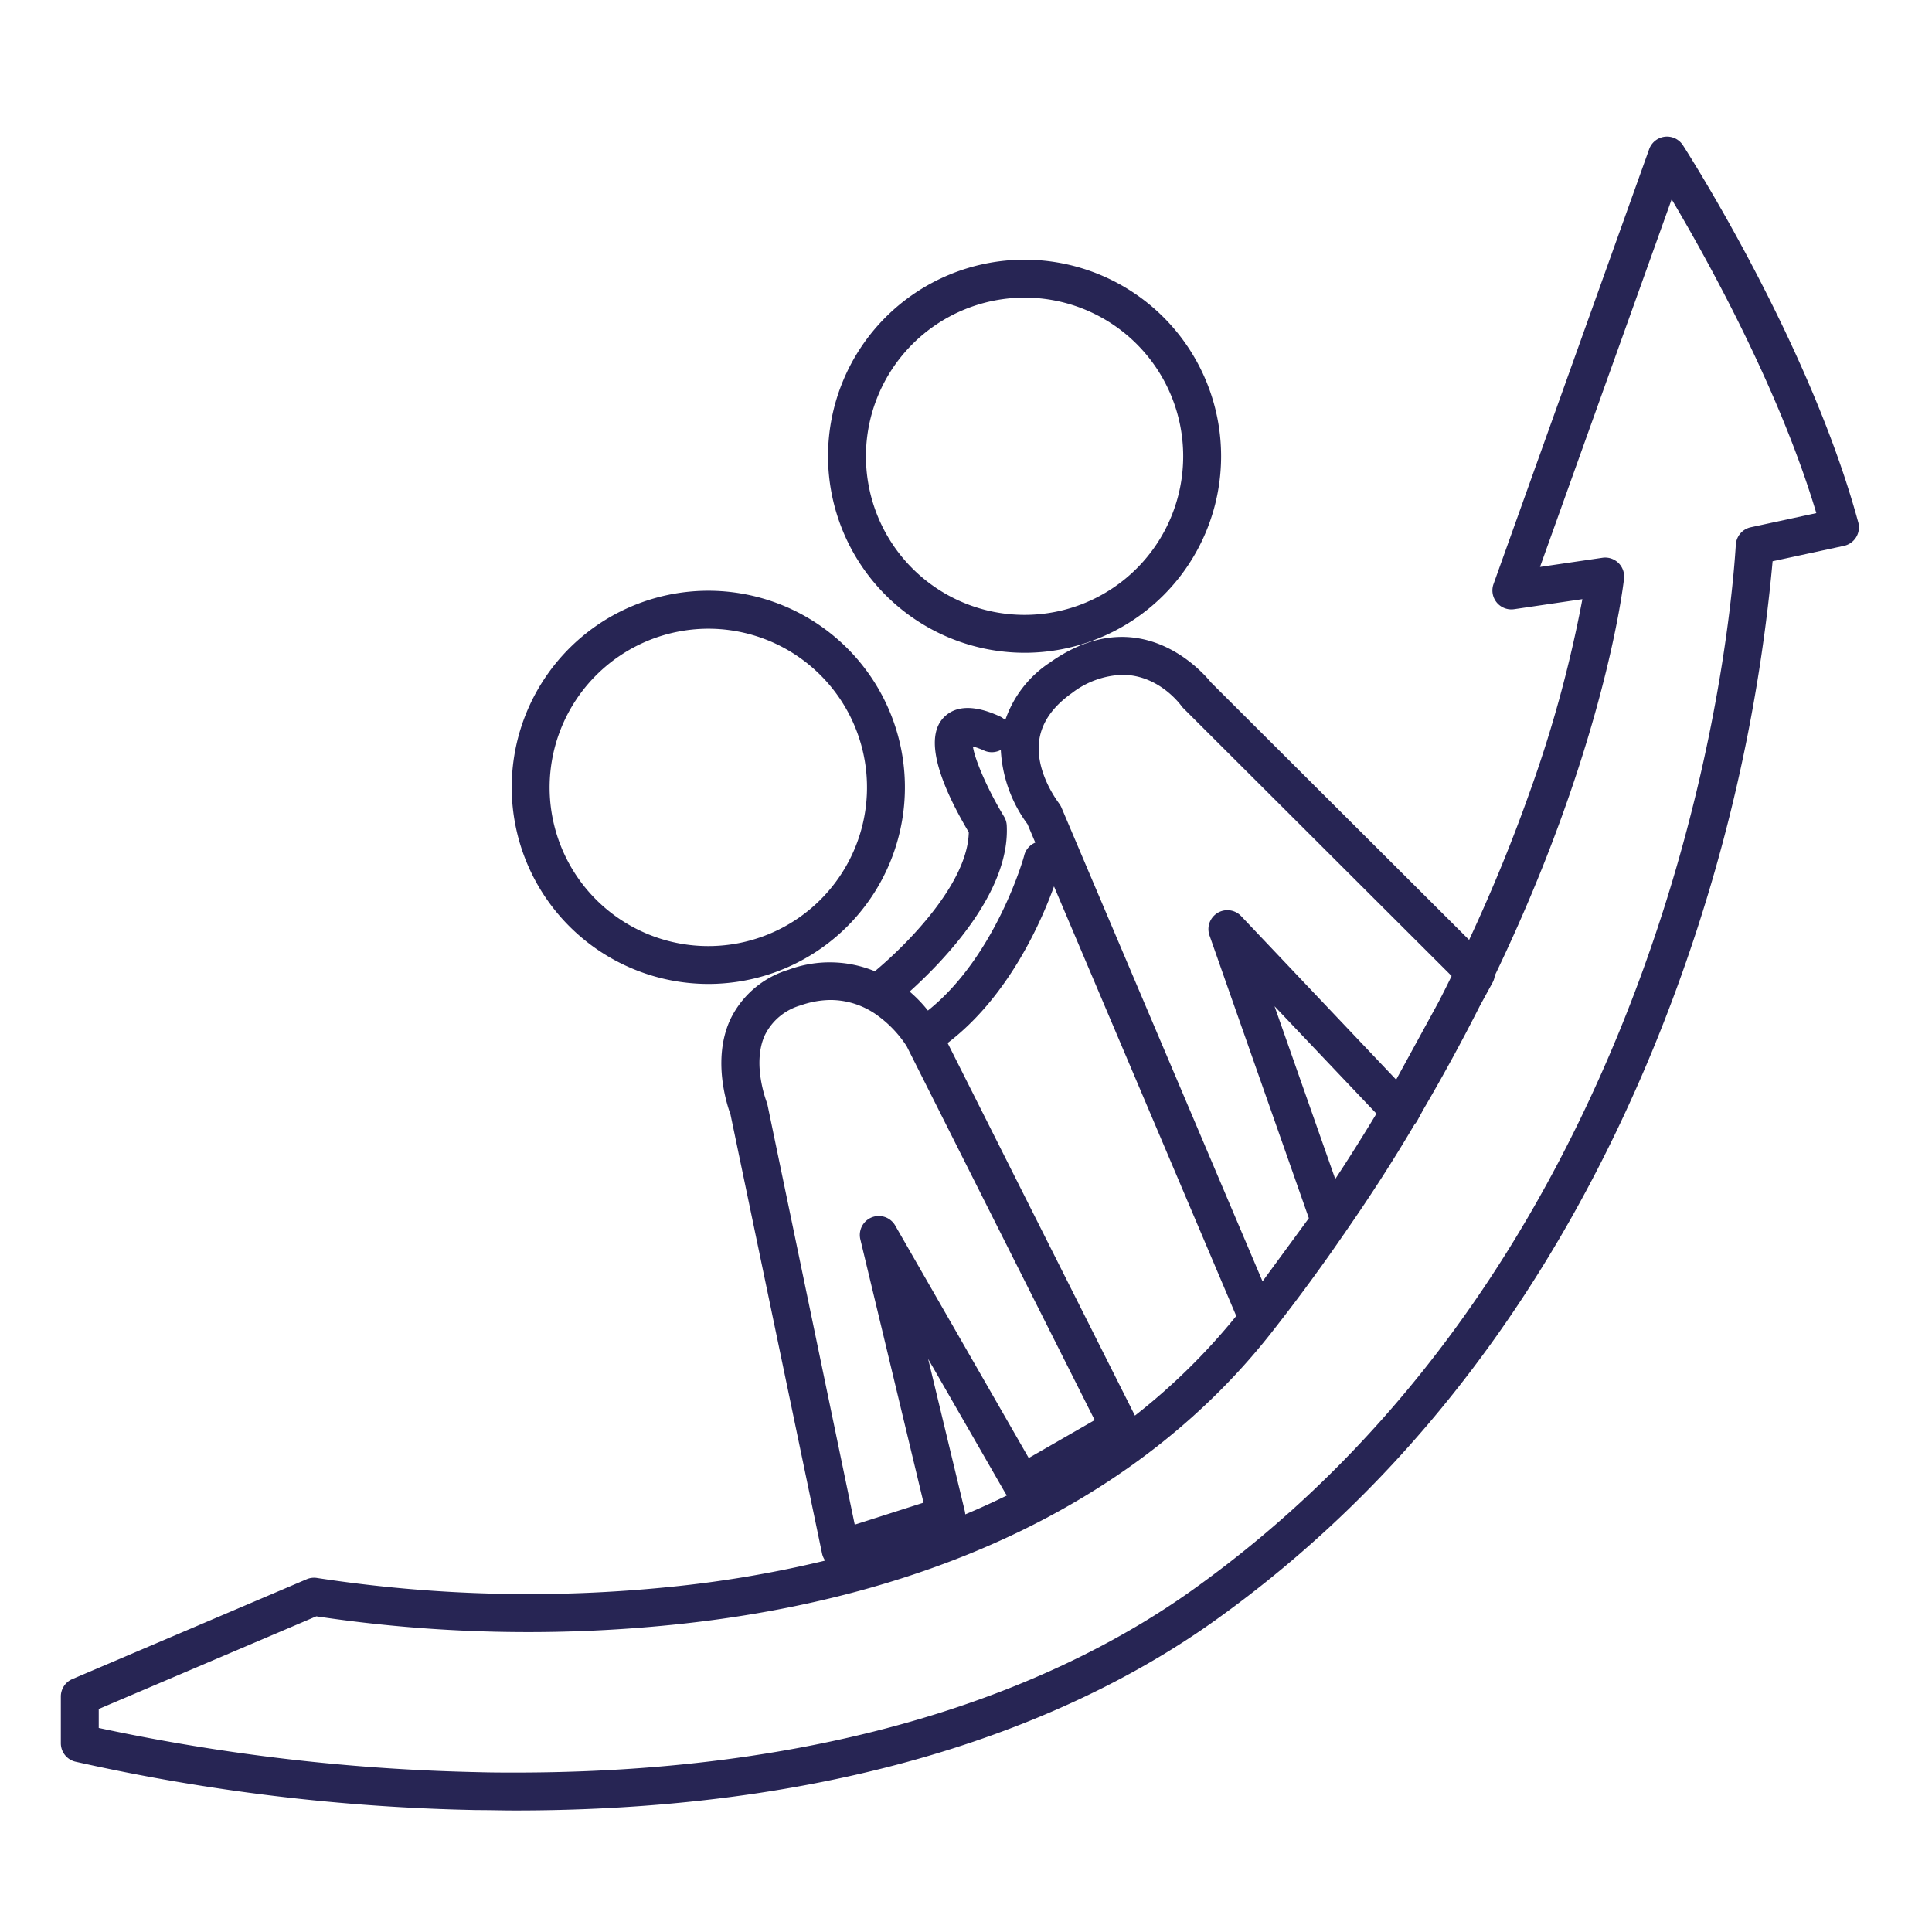 <svg xmlns="http://www.w3.org/2000/svg" viewBox="0 0 305.82 305.82"><defs><style>.cls-1{fill:#272554;}</style></defs><title>accompagnement_bleu</title><g id="Calque_2" data-name="Calque 2"><path class="cls-1" d="M294.15,82.69C286.44,54.29,267.21,24.27,266.4,23a3,3,0,0,0-5.35.61L236.42,92.43a3,3,0,0,0,3.26,4l10.8-1.59a198.94,198.94,0,0,1-8.42,30.77c-2.35,6.63-5.45,14.46-9.51,23.17L191.67,108c-1.47-1.82-11.44-13.07-25.47-3.13a17.74,17.74,0,0,0-7.08,9.13,3,3,0,0,0-.89-.62c-1.54-.68-6.24-2.76-9,.36-3.22,3.67.35,11.65,4.12,18-.15,8.05-9.7,17.7-14.87,22a18.77,18.77,0,0,0-13.71-.22,15,15,0,0,0-9.21,7.94c-2.84,6.28-.49,13.41.07,14.94l14.49,69.49a3,3,0,0,0,.5,1.14A181.22,181.22,0,0,1,106,251.2a221.16,221.16,0,0,1-55.75-1.41,3,3,0,0,0-1.71.19l-37.08,15.8a3,3,0,0,0-1.83,2.76v7.4a3,3,0,0,0,2.27,2.91,317.25,317.25,0,0,0,63.61,7.67c2.06,0,4.08.06,6.09.06,56.36,0,91.07-16.1,110.44-29.87,30.33-21.58,53.79-52.15,69.71-90.87a266.11,266.11,0,0,0,18.84-77l11.3-2.44a3,3,0,0,0,2.26-3.72ZM164.5,117.2c.38-2.81,2.12-5.33,5.17-7.49a13.83,13.83,0,0,1,8-2.89c5.45,0,8.82,4.23,9.32,4.9q.13.18.3.36l42.49,42.41q-1,2.07-2.11,4.2L221,170.9,196.45,145a3,3,0,0,0-5,3.06l15.73,44.77-7.33,10-31.83-75a3.27,3.27,0,0,0-.43-.72C167.54,127,163.81,122.25,164.5,117.2Zm46.86,69.43-9.61-27.35,16.13,17C215.83,179.68,213.67,183.13,211.36,186.63Zm-31.71,37.45L150,165.1c9.56-7.27,14.75-19,16.84-24.79l28.85,68A99.75,99.75,0,0,1,179.65,224.08Zm-20.29-93.43a3,3,0,0,0-.44-1.41c-2.5-4.11-4.59-8.88-4.92-11.08a11.83,11.83,0,0,1,1.8.66,3,3,0,0,0,2.62-.11,21.63,21.63,0,0,0,4.22,11.74l1.24,2.93a3,3,0,0,0-1.75,2c0,.17-4.48,16-15.25,24.58a21.27,21.27,0,0,0-2.89-3C149.49,152,159.91,141.19,159.36,130.65Zm-37.87,44.24a3,3,0,0,0-.16-.51c0-.06-2.33-6-.26-10.52a9.1,9.1,0,0,1,5.7-4.73,14.5,14.5,0,0,1,4.73-.84,12.66,12.66,0,0,1,7.63,2.62,18.2,18.2,0,0,1,4.38,4.68l29.77,59.2-10.44,6L141.71,194a3,3,0,0,0-5.52,2.2l10,41.66-10.89,3.48Zm31.23,64.3-5.8-24.08,12.21,21.23a2.51,2.51,0,0,0,.27.37c-2.19,1.07-4.39,2.08-6.61,3A3.07,3.07,0,0,0,152.72,239.19ZM277.13,83.46a3,3,0,0,0-2.36,2.74c-.57,9-3.61,41-18.57,77.36-15.48,37.66-38.24,67.35-67.64,88.26-18.65,13.26-52.16,28.76-106.95,28.76-1.92,0-3.87,0-5.84-.06a318.63,318.63,0,0,1-60.14-7v-3l34.44-14.67a226.26,226.26,0,0,0,56.38,1.34c41.73-4.24,74.6-20.34,95.05-46.55q6-7.66,11.13-15.14l.31-.42a1.29,1.29,0,0,0,.09-.16q6-8.64,10.87-16.92a2.9,2.9,0,0,0,.44-.6l.94-1.73c3.32-5.67,6.31-11.19,9-16.51l2-3.66a3,3,0,0,0,.33-1.07c17.2-35.76,20.29-61.29,20.46-62.84a3,3,0,0,0-3.42-3.3l-9.88,1.45,20.84-58.19c5.58,9.41,17,29.93,22.9,49.67Z"/><path class="cls-1" d="M112.06,155.75A31.12,31.12,0,1,0,81,124.64,31.15,31.15,0,0,0,112.06,155.75Zm0-56.23A25.12,25.12,0,1,1,87,124.64,25.15,25.15,0,0,1,112.06,99.52Z"/><path class="cls-1" d="M162.18,103.33a31.11,31.11,0,1,0-31.11-31.11A31.15,31.15,0,0,0,162.18,103.33Zm0-56.22a25.11,25.11,0,1,1-25.11,25.11A25.14,25.14,0,0,1,162.18,47.11Z"/></g></svg>